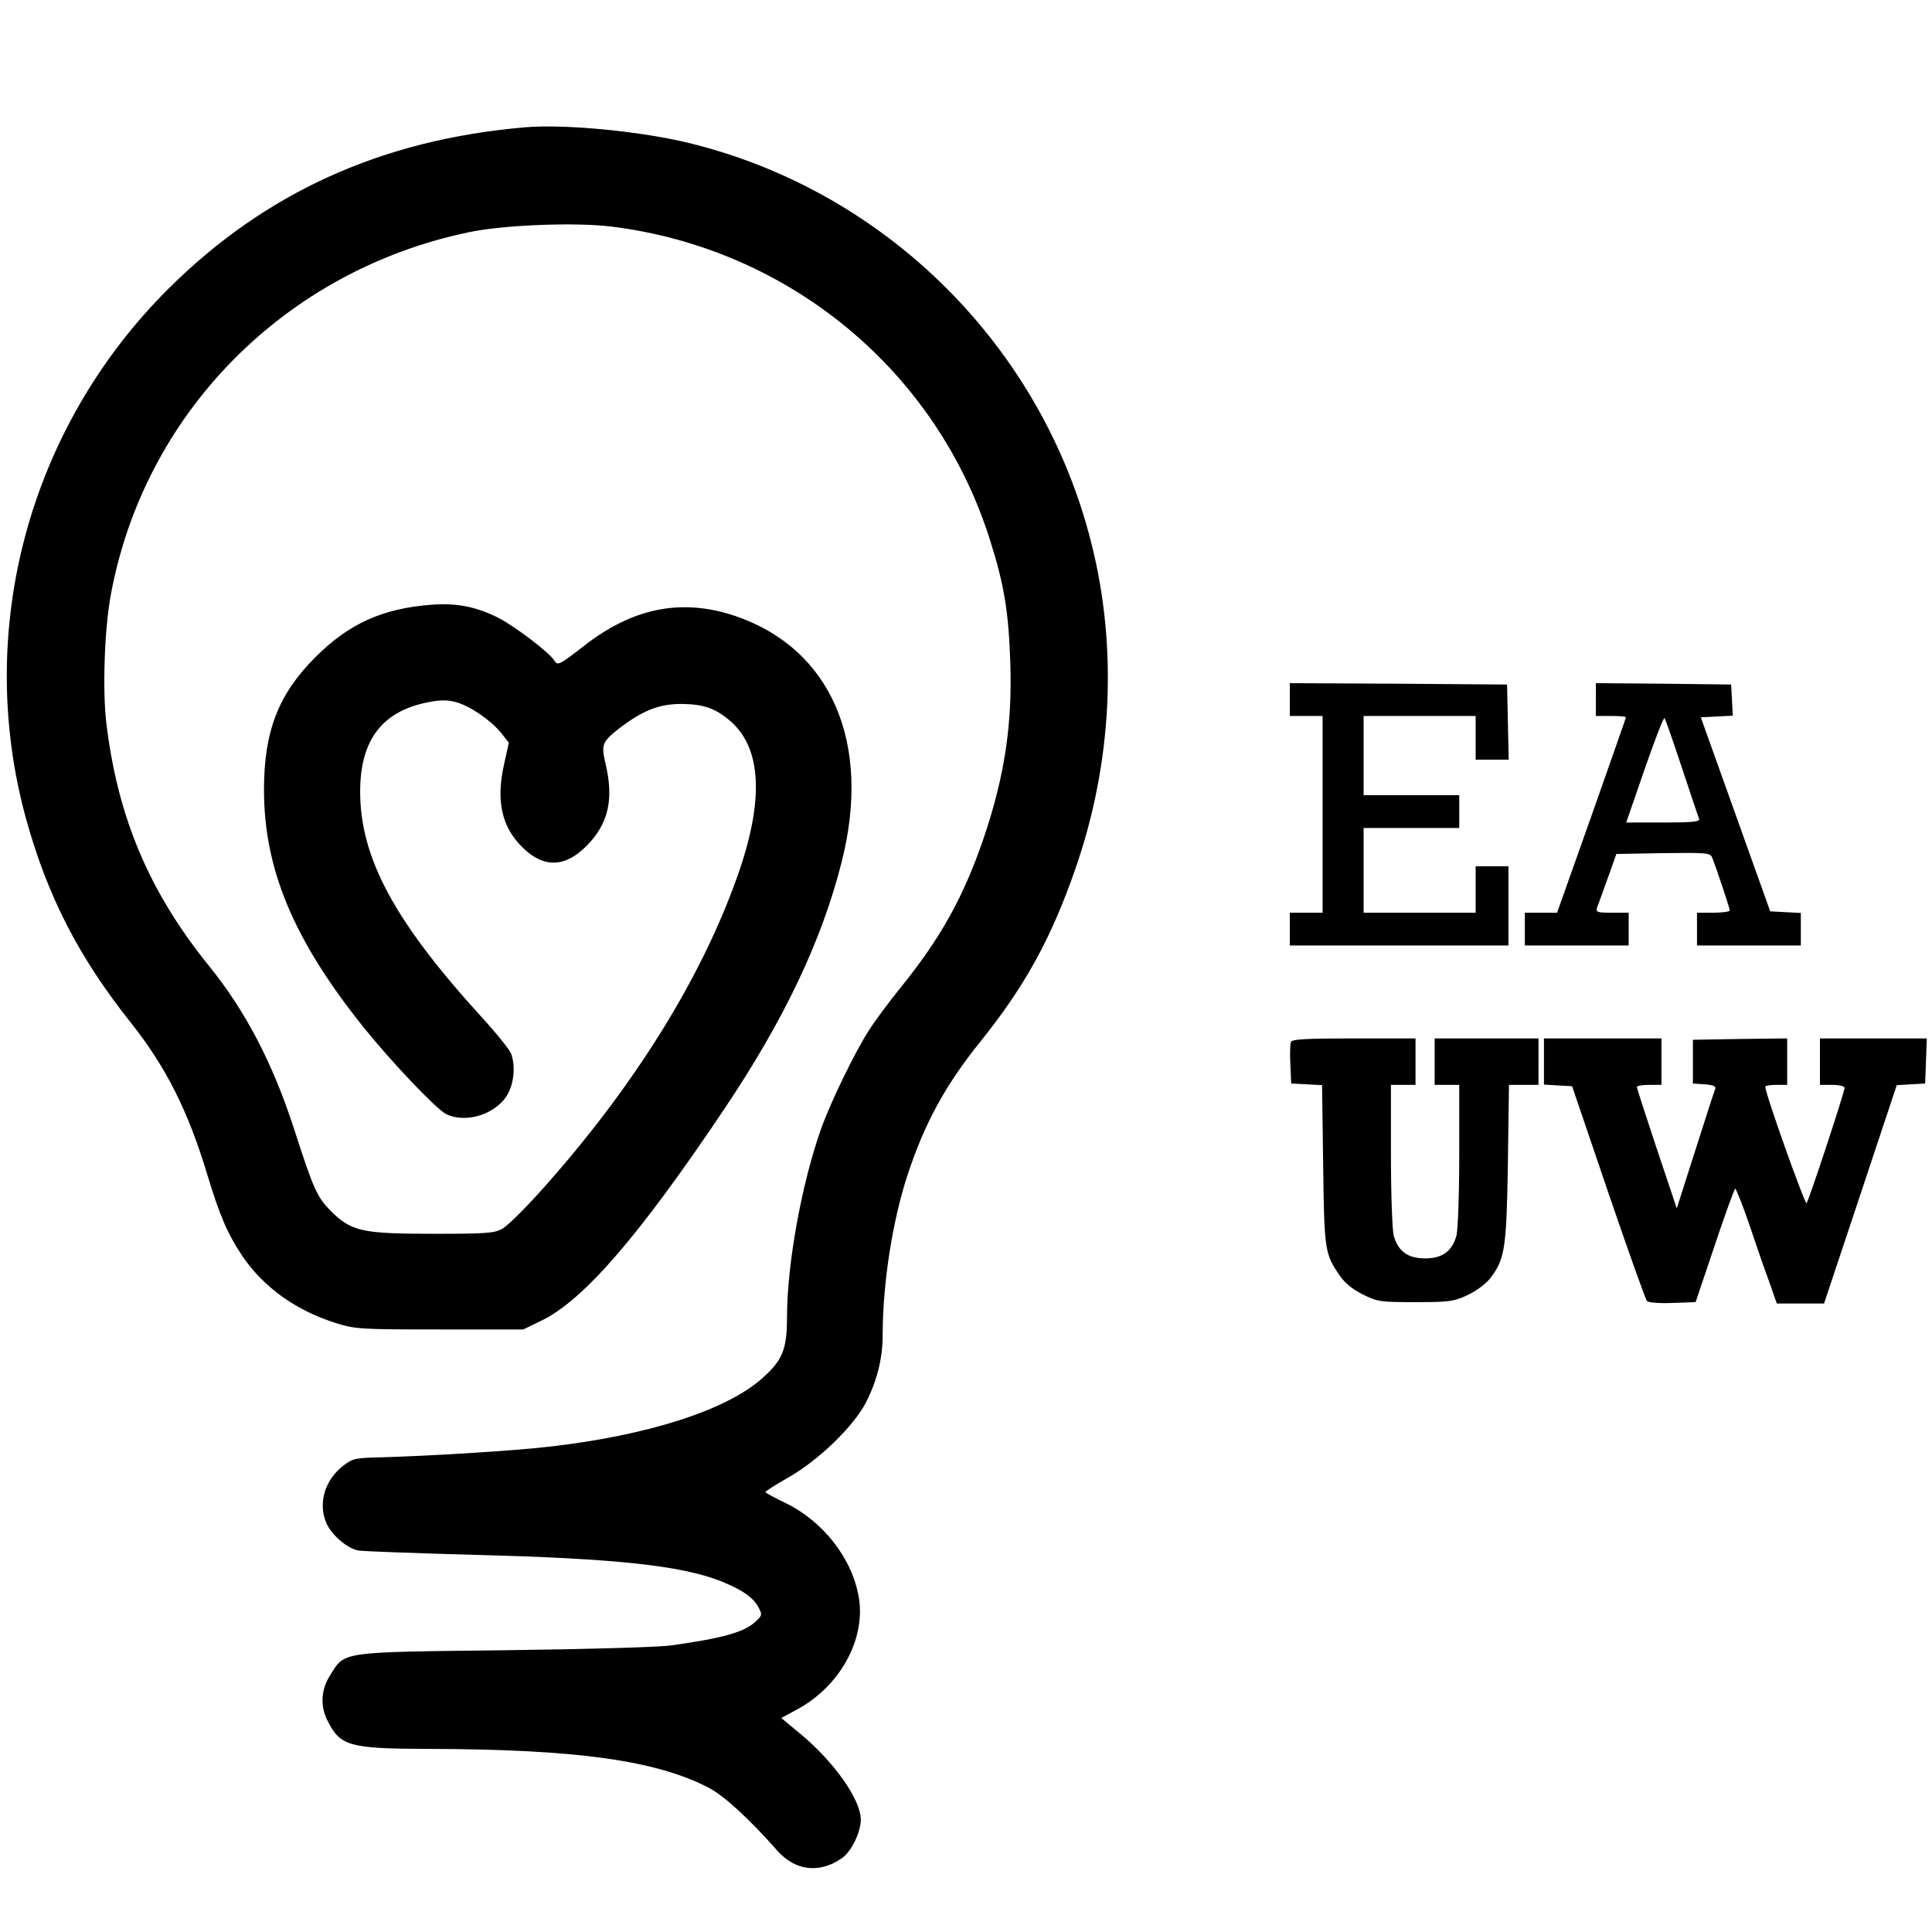 <?xml version="1.0" standalone="no"?>
<!DOCTYPE svg PUBLIC "-//W3C//DTD SVG 20010904//EN"
 "http://www.w3.org/TR/2001/REC-SVG-20010904/DTD/svg10.dtd">
<svg version="1.0" xmlns="http://www.w3.org/2000/svg"
 width="707pt" height="707pt" viewBox="0 0 707 707"
 preserveAspectRatio="xMidYMid meet">
<g transform="translate(0,707) scale(0.1,-0.1)"
fill="#000000" stroke="none">
<path d="M1920 6604 c-524 -45 -950 -239 -1303 -590 -512 -509 -711 -1250
-522 -1939 79 -286 194 -509 385 -749 127 -160 209 -322 279 -556 46 -151 74
-216 129 -298 78 -114 196 -198 342 -244 72 -22 89 -23 380 -23 l305 0 68 33
c155 76 360 315 667 773 219 326 358 618 430 905 111 436 -39 781 -390 900
-196 66 -376 30 -556 -112 -85 -66 -94 -71 -105 -52 -16 28 -143 125 -205 157
-82 41 -152 55 -246 48 -179 -14 -301 -69 -424 -192 -135 -135 -188 -271 -188
-485 0 -291 109 -551 365 -870 103 -128 263 -296 300 -316 74 -38 190 0 229
76 22 43 26 103 10 145 -6 15 -56 77 -112 138 -314 345 -439 577 -440 817 -1
190 79 297 248 330 45 9 71 9 101 1 53 -14 128 -66 166 -112 l29 -37 -17 -77
c-31 -136 -9 -232 68 -307 77 -75 154 -73 233 6 80 81 101 169 70 301 -17 72
-13 81 57 135 83 62 141 84 222 84 80 -1 124 -16 179 -64 114 -100 122 -291
25 -565 -133 -377 -381 -775 -719 -1152 -61 -68 -125 -131 -143 -140 -28 -16
-60 -18 -252 -18 -261 0 -300 9 -375 84 -50 51 -62 77 -134 300 -78 240 -176
429 -311 596 -220 272 -335 546 -376 890 -14 120 -7 335 15 460 120 671 639
1197 1316 1336 126 26 385 36 516 20 652 -80 1194 -529 1388 -1151 51 -161 67
-261 73 -443 8 -229 -21 -419 -98 -646 -73 -213 -156 -363 -304 -546 -40 -49
-92 -119 -115 -155 -52 -81 -139 -260 -175 -360 -71 -199 -125 -496 -125 -689
0 -119 -16 -158 -90 -224 -130 -117 -419 -210 -780 -251 -128 -15 -437 -34
-616 -39 -93 -2 -103 -4 -137 -30 -68 -52 -94 -137 -63 -210 18 -43 78 -95
118 -101 18 -3 211 -10 428 -16 511 -13 754 -39 900 -97 78 -32 117 -59 136
-96 14 -26 13 -29 -12 -52 -41 -38 -120 -60 -306 -86 -48 -7 -304 -14 -613
-18 -603 -7 -582 -4 -636 -90 -35 -54 -38 -114 -10 -169 47 -92 79 -101 366
-102 544 -1 837 -42 1030 -143 56 -30 146 -112 250 -230 66 -74 155 -84 237
-26 34 24 68 95 68 140 0 73 -97 211 -221 314 l-70 58 57 31 c157 84 252 256
227 409 -24 144 -131 281 -271 348 -39 19 -71 36 -71 39 0 3 39 28 87 55 109
63 234 184 280 271 41 80 62 162 62 249 0 188 36 418 91 585 62 189 138 328
264 485 165 205 261 379 350 635 135 387 156 807 59 1191 -179 717 -746 1284
-1462 1463 -178 45 -464 73 -612 60z"/>
<path d="M4720 4510 l0 -60 60 0 60 0 0 -360 0 -360 -60 0 -60 0 0 -60 0 -60
400 0 400 0 0 145 0 145 -60 0 -60 0 0 -85 0 -85 -205 0 -205 0 0 155 0 155
175 0 175 0 0 60 0 60 -175 0 -175 0 0 145 0 145 205 0 205 0 0 -80 0 -80 60
0 61 0 -3 138 -3 137 -397 3 -398 2 0 -60z"/>
<path d="M5840 4510 l0 -60 55 0 c30 0 55 -2 55 -5 0 -2 -57 -164 -126 -360
l-126 -355 -59 0 -59 0 0 -60 0 -60 190 0 190 0 0 60 0 60 -61 0 c-53 0 -60 2
-55 18 4 9 21 58 39 107 l32 90 172 3 c155 2 171 1 178 -15 15 -36 65 -187 65
-195 0 -4 -27 -8 -60 -8 l-60 0 0 -60 0 -60 190 0 190 0 0 60 0 59 -56 3 -56
3 -127 355 -127 355 58 3 59 3 -3 57 -3 57 -247 3 -248 2 0 -60z m315 -250
c32 -96 60 -181 63 -187 3 -10 -27 -13 -131 -13 l-136 0 67 194 c37 107 70
192 73 188 4 -4 32 -86 64 -182z"/>
<path d="M4724 3257 c-3 -8 -4 -45 -2 -83 l3 -69 57 -3 56 -3 4 -292 c4 -313
6 -325 60 -404 19 -28 46 -50 85 -70 55 -27 65 -28 193 -28 125 0 139 2 191
26 33 16 68 42 83 62 53 70 59 107 64 420 l4 287 54 0 54 0 0 85 0 85 -190 0
-190 0 0 -85 0 -85 45 0 45 0 0 -257 c0 -142 -5 -274 -10 -294 -16 -58 -52
-84 -115 -84 -63 0 -99 26 -115 84 -5 20 -10 152 -10 294 l0 257 45 0 45 0 0
85 0 85 -225 0 c-180 0 -227 -3 -231 -13z"/>
<path d="M5650 3186 l0 -85 51 -3 52 -3 132 -388 c73 -214 137 -393 142 -398
6 -6 48 -9 94 -7 l84 3 70 208 c38 114 72 207 75 207 3 0 26 -57 50 -127 24
-71 56 -165 73 -210 l29 -83 87 0 86 0 133 399 133 400 52 3 52 3 3 83 3 82
-196 0 -195 0 0 -85 0 -85 45 0 c26 0 45 -5 45 -11 0 -16 -131 -413 -139 -422
-6 -6 -152 403 -151 426 0 4 18 7 40 7 l40 0 0 85 0 85 -172 -2 -173 -3 0 -80
0 -80 43 -3 c30 -2 42 -7 39 -16 -3 -7 -36 -108 -73 -225 l-68 -213 -73 218
c-40 120 -73 222 -73 226 0 5 20 8 45 8 l45 0 0 85 0 85 -215 0 -215 0 0 -84z"/>
</g>
</svg>
